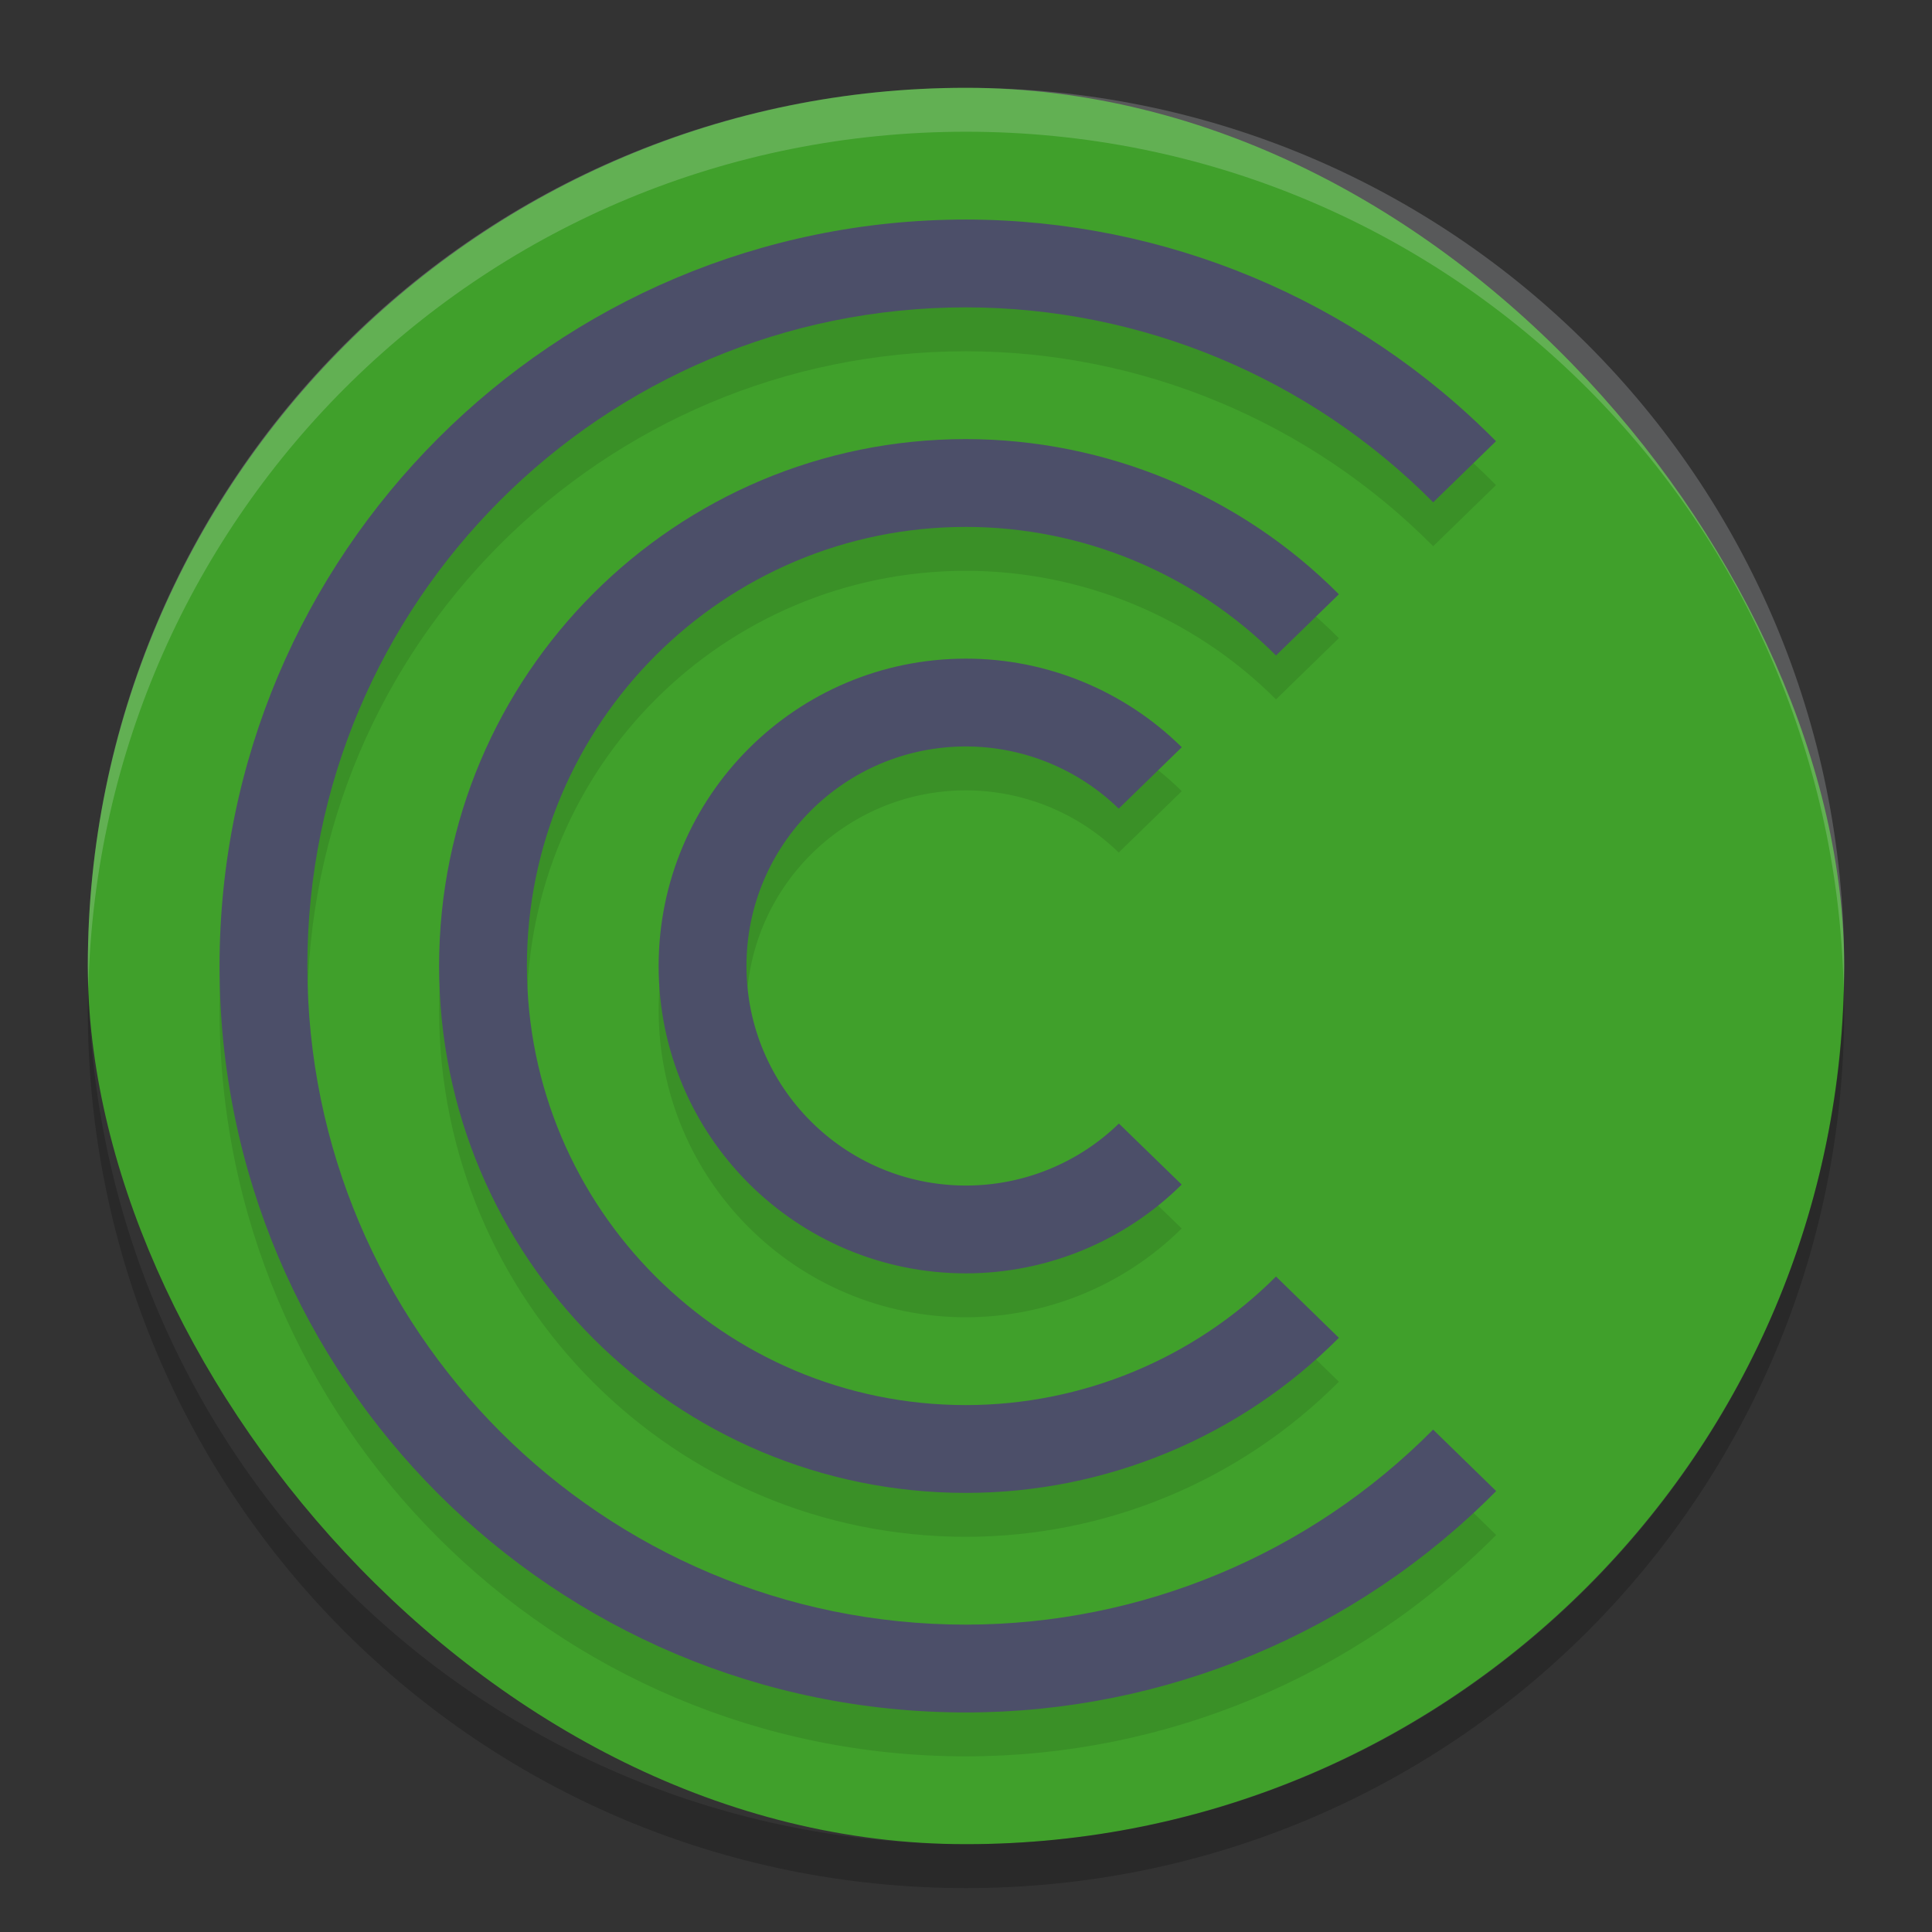 <svg xmlns="http://www.w3.org/2000/svg" width="22" height="22" version="1">
 <rect width="100%" height="100%" fill="#333333" stroke="none"/>
 <rect style="fill:#40a02b" width="20" height="20" x="1" y="1" rx="10" ry="10"/>
 <path style="opacity:0.2;fill:#eff1f5" d="M 11,1 C 5.46,1 1,5.46 1,11 1,11.084 1.004,11.166 1.006,11.25 1.138,5.827 5.544,1.5 11,1.5 c 5.456,0 9.862,4.327 9.994,9.75 0.002,-0.083 0.006,-0.166 0.006,-0.25 0,-5.54 -4.46,-10 -10,-10 z"/>
 <path style="opacity:0.2" d="M 1.006,11.25 C 1.004,11.334 1,11.416 1,11.5 c 0,5.54 4.46,10 10,10 5.54,0 10,-4.46 10,-10 0,-0.084 -0.004,-0.167 -0.006,-0.25 C 20.862,16.673 16.456,21 11,21 5.544,21 1.138,16.673 1.006,11.25 Z"/>
 <path style="opacity:0.1" d="m 11,3 c -4.694,0 -8.5,3.806 -8.5,8.5 0,4.694 3.806,8.5 8.5,8.5 2.268,-0.001 4.442,-0.909 6.037,-2.521 L 16.319,16.779 C 14.913,18.199 12.998,18.998 11,19 6.858,19 3.5,15.642 3.5,11.5 3.5,7.358 6.858,4 11,4 c 1.998,0.002 3.913,0.801 5.32,2.22 l 0.715,-0.696 C 15.441,3.911 13.268,3.002 11,3 Z m 0,2.5 c -3.314,0 -6,2.686 -6,6 0,3.314 2.686,6 6,6 1.594,-0.001 3.121,-0.637 4.246,-1.766 l -0.716,-0.698 C 13.594,15.972 12.324,16.499 11,16.5 c -2.761,0 -5,-2.239 -5,-5 0,-2.761 2.239,-5 5,-5 1.324,0.001 2.594,0.528 3.53,1.464 l 0.716,-0.697 C 14.122,6.137 12.594,5.502 11,5.5 Z M 11,8 c -1.933,0 -3.5,1.567 -3.5,3.5 0,1.933 1.567,3.5 3.5,3.5 0.92,-0.001 1.802,-0.364 2.456,-1.011 L 12.741,13.294 C 12.275,13.747 11.65,14 11,14 9.619,14 8.5,12.881 8.5,11.5 8.5,10.119 9.619,9 11,9 c 0.65,10e-4 1.274,0.255 1.739,0.708 L 13.457,9.009 C 12.802,8.363 11.92,8 11,8 Z"/>
 <path style="fill:#4c4f69" d="m 11,2.5 c -4.694,0 -8.5,3.806 -8.5,8.5 0,4.694 3.806,8.5 8.5,8.5 2.268,-0.001 4.442,-0.909 6.037,-2.521 L 16.319,16.279 C 14.913,17.699 12.998,18.498 11,18.5 6.858,18.5 3.5,15.142 3.5,11 3.5,6.858 6.858,3.5 11,3.5 c 1.998,0.002 3.913,0.801 5.32,2.22 l 0.715,-0.696 C 15.441,3.411 13.268,2.502 11,2.5 Z M 11,5 c -3.314,0 -6,2.686 -6,6 0,3.314 2.686,6 6,6 1.594,-0.001 3.121,-0.637 4.246,-1.766 l -0.716,-0.698 C 13.594,15.472 12.324,15.999 11,16 8.239,16 6,13.761 6,11 6,8.239 8.239,6 11,6 c 1.324,0.001 2.594,0.528 3.53,1.464 l 0.716,-0.697 C 14.122,5.637 12.594,5.002 11,5 Z m 0,2.5 c -1.933,0 -3.5,1.567 -3.5,3.5 0,1.933 1.567,3.5 3.5,3.5 0.92,-0.001 1.802,-0.364 2.456,-1.011 L 12.741,12.794 C 12.275,13.247 11.65,13.5 11,13.5 9.619,13.5 8.5,12.381 8.5,11 8.5,9.619 9.619,8.5 11,8.5 c 0.65,0.001 1.274,0.255 1.739,0.708 L 13.457,8.509 C 12.802,7.863 11.92,7.5 11,7.5 Z"/>
</svg>
